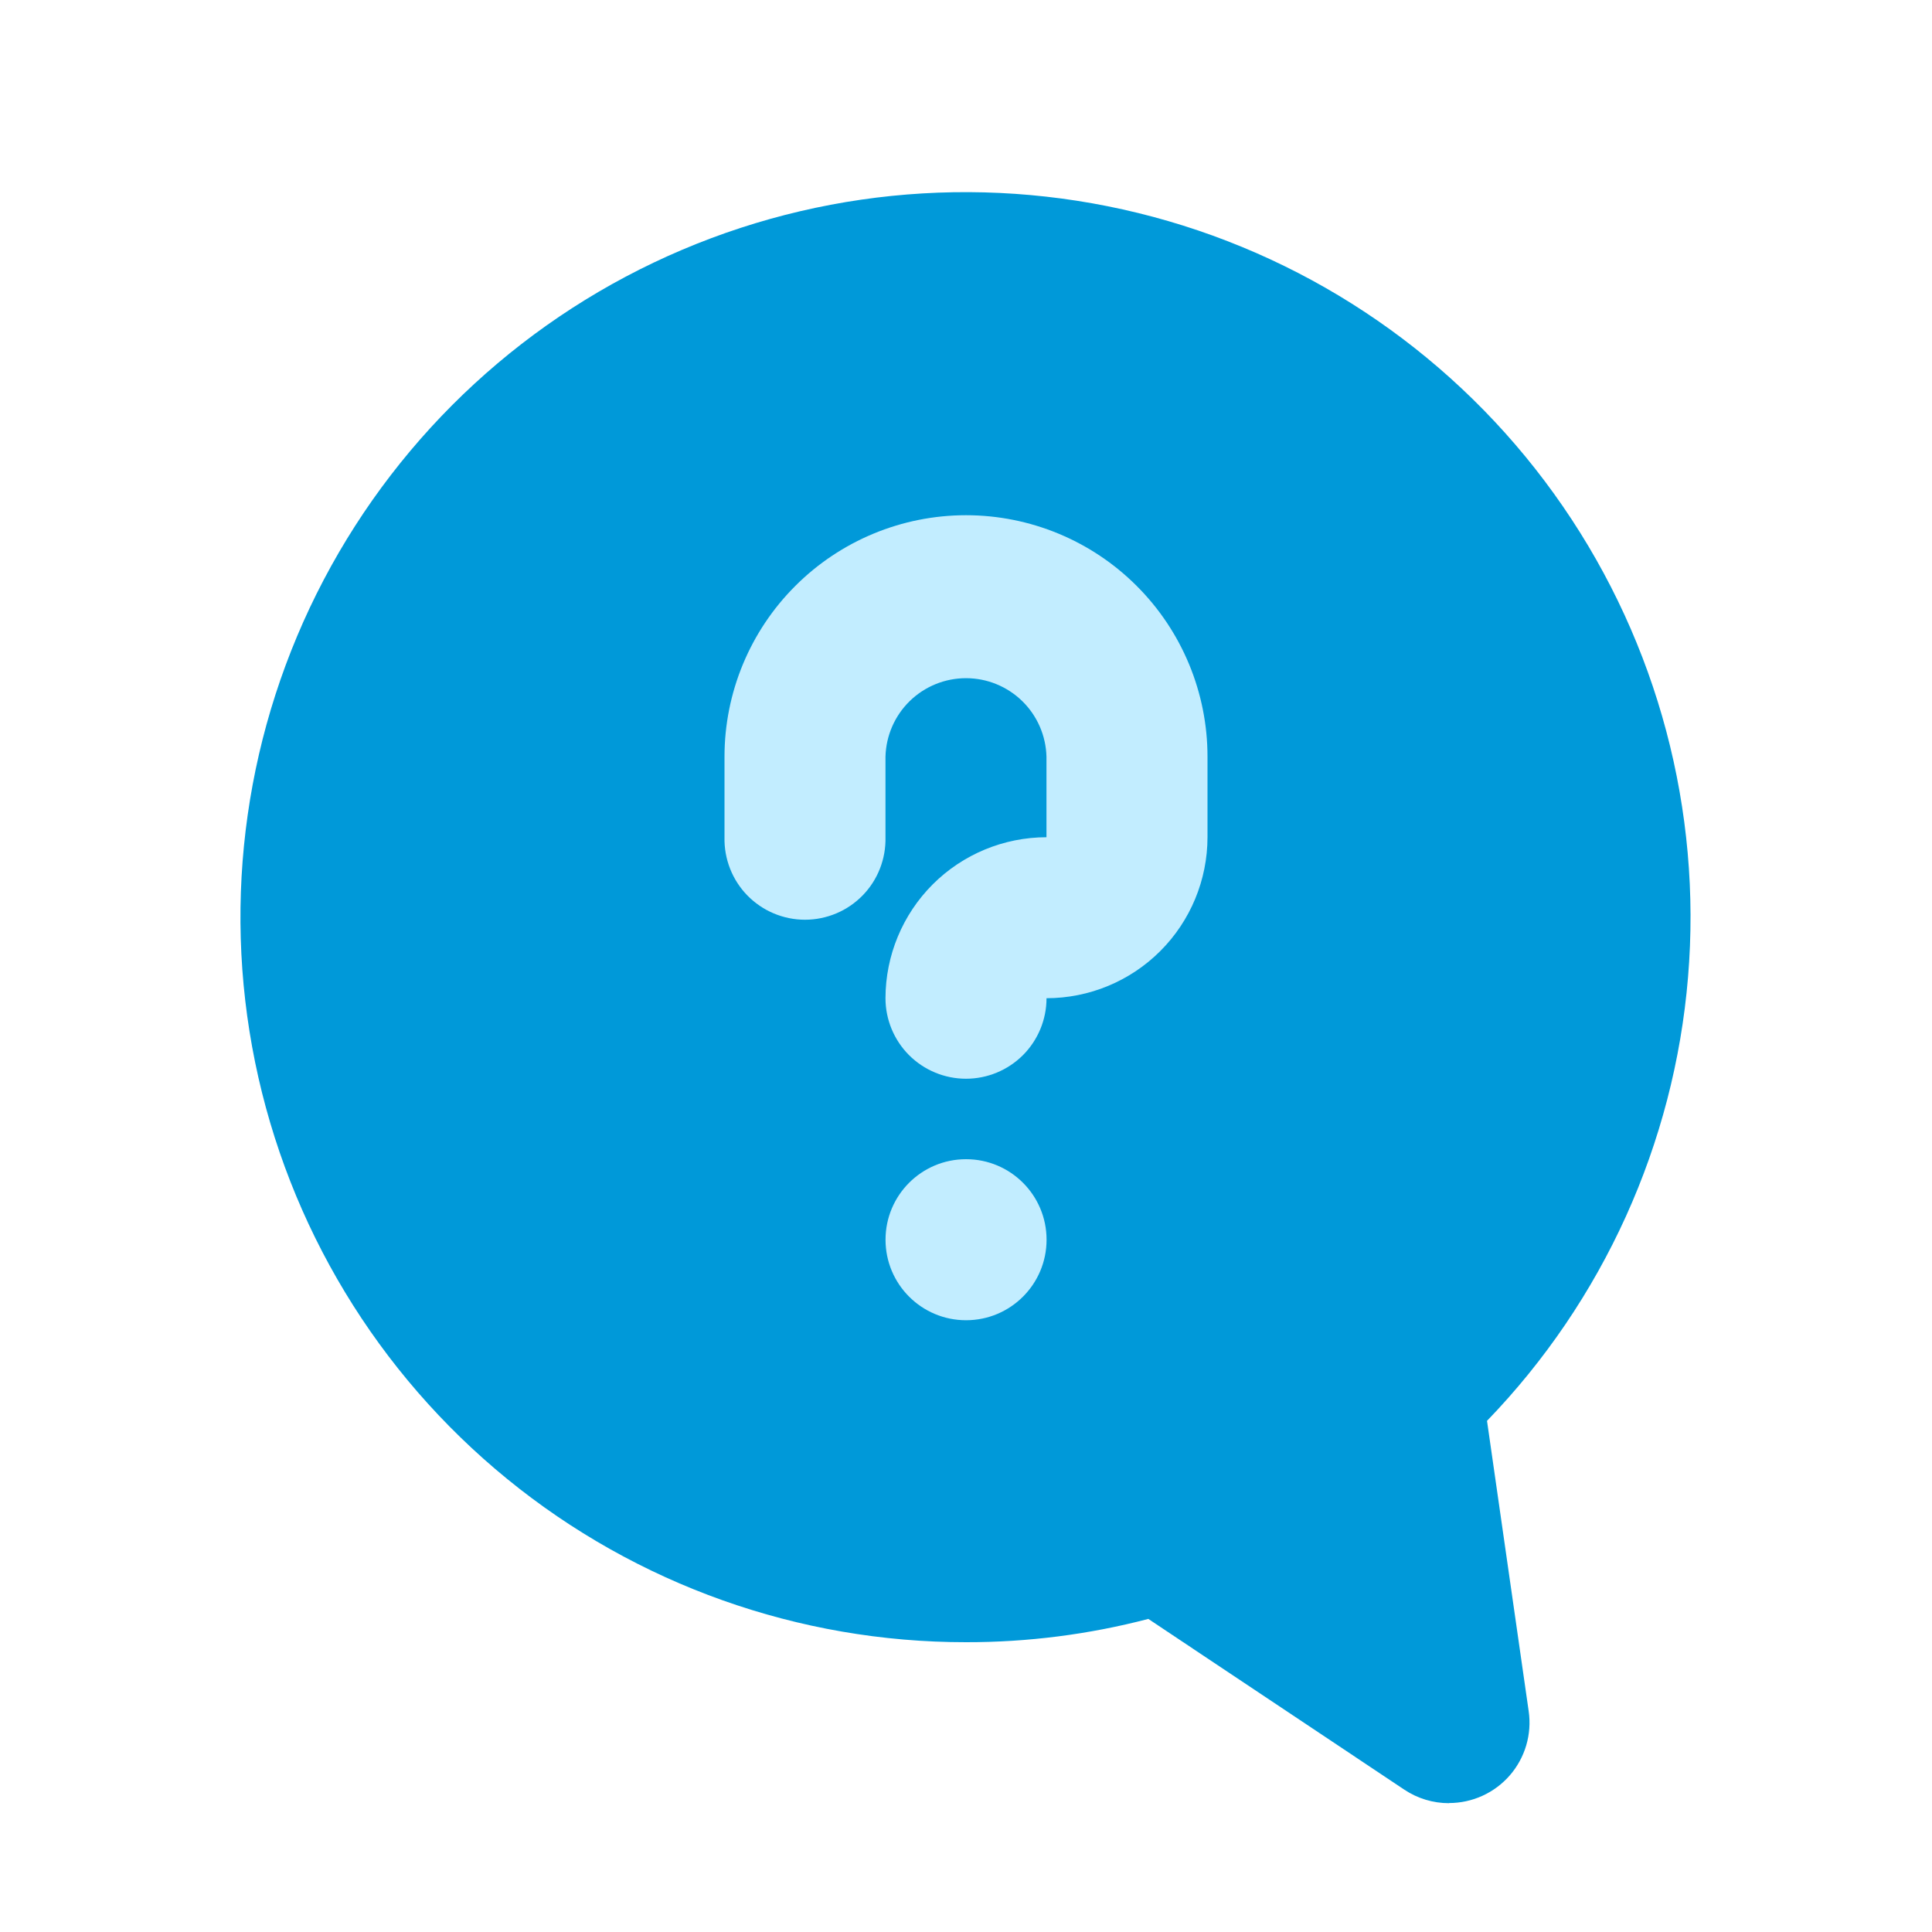 <svg width="40" height="40" viewBox="0 0 40 40" fill="none" xmlns="http://www.w3.org/2000/svg">
<path d="M30 37.333C29.671 37.333 29.349 37.236 29.075 37.053L23.775 33.518C22.543 33.84 21.274 34.002 20 34C16.538 34.002 13.181 32.808 10.499 30.619C7.817 28.43 5.973 25.382 5.281 21.989C4.589 18.597 5.091 15.07 6.702 12.005C8.313 8.941 10.933 6.527 14.12 5.173C17.306 3.819 20.863 3.609 24.187 4.577C27.511 5.545 30.398 7.632 32.359 10.485C34.321 13.338 35.236 16.781 34.949 20.231C34.663 23.682 33.192 26.927 30.787 29.417L31.65 35.43C31.684 35.666 31.666 35.907 31.599 36.136C31.531 36.365 31.415 36.577 31.259 36.757C31.102 36.937 30.909 37.081 30.692 37.18C30.475 37.279 30.239 37.33 30 37.33V37.333Z" fill="#0099D9"/>
<path d="M20 22.334C19.558 22.334 19.134 22.158 18.821 21.846C18.509 21.533 18.333 21.109 18.333 20.667C18.334 19.783 18.686 18.936 19.31 18.311C19.935 17.686 20.782 17.335 21.666 17.334V15.667C21.655 15.232 21.475 14.819 21.164 14.515C20.852 14.211 20.435 14.041 20 14.041C19.564 14.041 19.147 14.211 18.835 14.515C18.524 14.819 18.344 15.232 18.333 15.667V17.334C18.338 17.556 18.299 17.777 18.218 17.984C18.137 18.191 18.015 18.38 17.86 18.539C17.704 18.698 17.519 18.825 17.314 18.911C17.109 18.997 16.889 19.042 16.666 19.042C16.444 19.042 16.224 18.997 16.019 18.911C15.814 18.825 15.629 18.698 15.473 18.539C15.318 18.38 15.196 18.191 15.115 17.984C15.034 17.777 14.995 17.556 15 17.334V15.667C15 14.341 15.527 13.069 16.465 12.132C17.402 11.194 18.674 10.667 20 10.667C21.326 10.667 22.598 11.194 23.535 12.132C24.473 13.069 25 14.341 25 15.667V17.334C24.999 18.218 24.648 19.065 24.023 19.69C23.398 20.315 22.551 20.666 21.667 20.667C21.667 21.109 21.491 21.533 21.179 21.846C20.866 22.158 20.442 22.334 20 22.334Z" fill="#C2EDFF"/>
<path d="M20.001 27.334C20.922 27.334 21.668 26.588 21.668 25.667C21.668 24.746 20.922 24 20.001 24C19.08 24 18.334 24.746 18.334 25.667C18.334 26.588 19.08 27.334 20.001 27.334Z" fill="#C2EDFF"/>
</svg>
